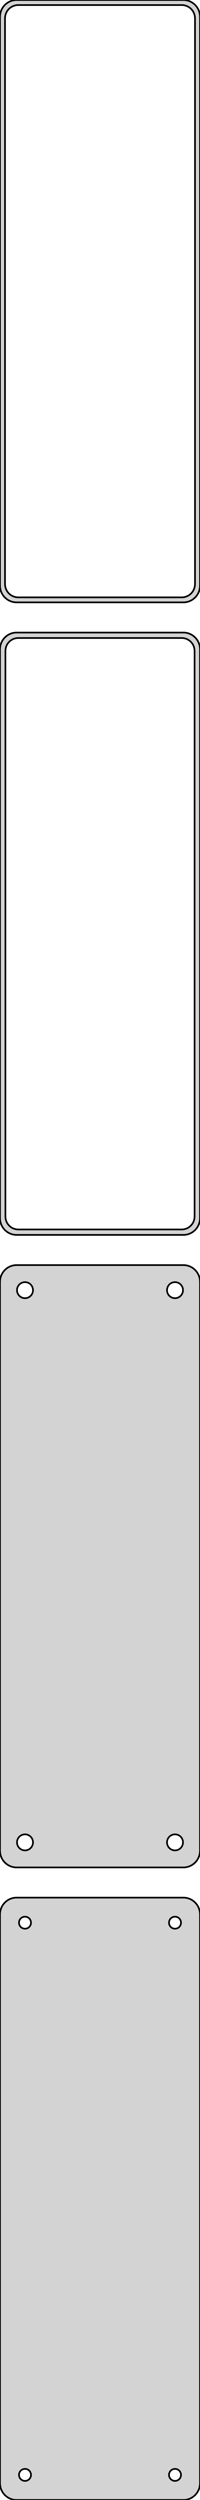<?xml version="1.0" standalone="no"?>
<!DOCTYPE svg PUBLIC "-//W3C//DTD SVG 1.1//EN" "http://www.w3.org/Graphics/SVG/1.1/DTD/svg11.dtd">
<svg width="60mm" height="747mm" viewBox="-30 -1224 60 747" xmlns="http://www.w3.org/2000/svg" version="1.1">
<title>OpenSCAD Model</title>
<path d="
M 25.937,-1044.09 L 26.545,-1044.24 L 27.129,-1044.48 L 27.679,-1044.78 L 28.187,-1045.15 L 28.645,-1045.58
 L 29.045,-1046.06 L 29.381,-1046.59 L 29.649,-1047.16 L 29.843,-1047.76 L 29.961,-1048.37 L 30,-1049
 L 30,-1219 L 29.961,-1219.63 L 29.843,-1220.24 L 29.649,-1220.84 L 29.381,-1221.41 L 29.045,-1221.94
 L 28.645,-1222.42 L 28.187,-1222.85 L 27.679,-1223.22 L 27.129,-1223.52 L 26.545,-1223.76 L 25.937,-1223.91
 L 25.314,-1223.99 L -25.314,-1223.99 L -25.937,-1223.91 L -26.545,-1223.76 L -27.129,-1223.52 L -27.679,-1223.22
 L -28.187,-1222.85 L -28.645,-1222.42 L -29.045,-1221.94 L -29.381,-1221.41 L -29.649,-1220.84 L -29.843,-1220.24
 L -29.961,-1219.63 L -30,-1219 L -30,-1049 L -29.961,-1048.37 L -29.843,-1047.76 L -29.649,-1047.16
 L -29.381,-1046.59 L -29.045,-1046.06 L -28.645,-1045.58 L -28.187,-1045.15 L -27.679,-1044.78 L -27.129,-1044.48
 L -26.545,-1044.24 L -25.937,-1044.09 L -25.314,-1044.01 L 25.314,-1044.01 z
M -24.751,-1045.51 L -25.25,-1045.57 L -25.736,-1045.7 L -26.203,-1045.88 L -26.643,-1046.12 L -27.05,-1046.42
 L -27.416,-1046.76 L -27.736,-1047.15 L -28.005,-1047.57 L -28.219,-1048.03 L -28.374,-1048.51 L -28.468,-1049
 L -28.5,-1049.5 L -28.5,-1218.5 L -28.468,-1219 L -28.374,-1219.49 L -28.219,-1219.97 L -28.005,-1220.43
 L -27.736,-1220.85 L -27.416,-1221.24 L -27.05,-1221.58 L -26.643,-1221.88 L -26.203,-1222.12 L -25.736,-1222.3
 L -25.25,-1222.43 L -24.751,-1222.49 L 24.751,-1222.49 L 25.25,-1222.43 L 25.736,-1222.3 L 26.203,-1222.12
 L 26.643,-1221.88 L 27.05,-1221.58 L 27.416,-1221.24 L 27.736,-1220.85 L 28.005,-1220.43 L 28.219,-1219.97
 L 28.374,-1219.49 L 28.468,-1219 L 28.5,-1218.5 L 28.5,-1049.5 L 28.468,-1049 L 28.374,-1048.51
 L 28.219,-1048.03 L 28.005,-1047.57 L 27.736,-1047.15 L 27.416,-1046.76 L 27.05,-1046.42 L 26.643,-1046.12
 L 26.203,-1045.88 L 25.736,-1045.7 L 25.25,-1045.57 L 24.751,-1045.51 z
M 25.937,-855.089 L 26.545,-855.245 L 27.129,-855.476 L 27.679,-855.778 L 28.187,-856.147 L 28.645,-856.577
 L 29.045,-857.061 L 29.381,-857.591 L 29.649,-858.159 L 29.843,-858.757 L 29.961,-859.373 L 30,-860
 L 30,-1030 L 29.961,-1030.63 L 29.843,-1031.24 L 29.649,-1031.84 L 29.381,-1032.41 L 29.045,-1032.94
 L 28.645,-1033.42 L 28.187,-1033.85 L 27.679,-1034.22 L 27.129,-1034.52 L 26.545,-1034.76 L 25.937,-1034.91
 L 25.314,-1034.99 L -25.314,-1034.99 L -25.937,-1034.91 L -26.545,-1034.76 L -27.129,-1034.52 L -27.679,-1034.22
 L -28.187,-1033.85 L -28.645,-1033.42 L -29.045,-1032.94 L -29.381,-1032.41 L -29.649,-1031.84 L -29.843,-1031.24
 L -29.961,-1030.63 L -30,-1030 L -30,-860 L -29.961,-859.373 L -29.843,-858.757 L -29.649,-858.159
 L -29.381,-857.591 L -29.045,-857.061 L -28.645,-856.577 L -28.187,-856.147 L -27.679,-855.778 L -27.129,-855.476
 L -26.545,-855.245 L -25.937,-855.089 L -25.314,-855.01 L 25.314,-855.01 z
M -24.743,-856.635 L -25.226,-856.696 L -25.697,-856.817 L -26.149,-856.996 L -26.575,-857.23 L -26.968,-857.516
 L -27.323,-857.849 L -27.633,-858.224 L -27.894,-858.634 L -28.101,-859.074 L -28.251,-859.537 L -28.342,-860.015
 L -28.373,-860.5 L -28.373,-1029.5 L -28.342,-1029.99 L -28.251,-1030.46 L -28.101,-1030.93 L -27.894,-1031.37
 L -27.633,-1031.78 L -27.323,-1032.15 L -26.968,-1032.48 L -26.575,-1032.77 L -26.149,-1033 L -25.697,-1033.18
 L -25.226,-1033.3 L -24.743,-1033.36 L 24.743,-1033.36 L 25.226,-1033.3 L 25.697,-1033.18 L 26.149,-1033
 L 26.575,-1032.77 L 26.968,-1032.48 L 27.323,-1032.15 L 27.633,-1031.78 L 27.894,-1031.37 L 28.101,-1030.93
 L 28.251,-1030.46 L 28.342,-1029.99 L 28.373,-1029.5 L 28.373,-860.5 L 28.342,-860.015 L 28.251,-859.537
 L 28.101,-859.074 L 27.894,-858.634 L 27.633,-858.224 L 27.323,-857.849 L 26.968,-857.516 L 26.575,-857.23
 L 26.149,-856.996 L 25.697,-856.817 L 25.226,-856.696 L 24.743,-856.635 z
M 25.937,-666.089 L 26.545,-666.245 L 27.129,-666.476 L 27.679,-666.778 L 28.187,-667.147 L 28.645,-667.577
 L 29.045,-668.061 L 29.381,-668.591 L 29.649,-669.159 L 29.843,-669.757 L 29.961,-670.373 L 30,-671
 L 30,-841 L 29.961,-841.627 L 29.843,-842.243 L 29.649,-842.841 L 29.381,-843.409 L 29.045,-843.939
 L 28.645,-844.423 L 28.187,-844.853 L 27.679,-845.222 L 27.129,-845.524 L 26.545,-845.755 L 25.937,-845.911
 L 25.314,-845.99 L -25.314,-845.99 L -25.937,-845.911 L -26.545,-845.755 L -27.129,-845.524 L -27.679,-845.222
 L -28.187,-844.853 L -28.645,-844.423 L -29.045,-843.939 L -29.381,-843.409 L -29.649,-842.841 L -29.843,-842.243
 L -29.961,-841.627 L -30,-841 L -30,-671 L -29.961,-670.373 L -29.843,-669.757 L -29.649,-669.159
 L -29.381,-668.591 L -29.045,-668.061 L -28.645,-667.577 L -28.187,-667.147 L -27.679,-666.778 L -27.129,-666.476
 L -26.545,-666.245 L -25.937,-666.089 L -25.314,-666.01 L 25.314,-666.01 z
M 22.349,-836.105 L 22.05,-836.143 L 21.758,-836.217 L 21.478,-836.328 L 21.214,-836.474 L 20.97,-836.651
 L 20.75,-836.857 L 20.558,-837.089 L 20.397,-837.344 L 20.268,-837.617 L 20.175,-837.903 L 20.119,-838.199
 L 20.1,-838.5 L 20.119,-838.801 L 20.175,-839.097 L 20.268,-839.383 L 20.397,-839.656 L 20.558,-839.911
 L 20.75,-840.143 L 20.97,-840.349 L 21.214,-840.526 L 21.478,-840.672 L 21.758,-840.783 L 22.05,-840.857
 L 22.349,-840.895 L 22.651,-840.895 L 22.95,-840.857 L 23.242,-840.783 L 23.522,-840.672 L 23.786,-840.526
 L 24.03,-840.349 L 24.25,-840.143 L 24.442,-839.911 L 24.603,-839.656 L 24.732,-839.383 L 24.825,-839.097
 L 24.881,-838.801 L 24.9,-838.5 L 24.881,-838.199 L 24.825,-837.903 L 24.732,-837.617 L 24.603,-837.344
 L 24.442,-837.089 L 24.25,-836.857 L 24.03,-836.651 L 23.786,-836.474 L 23.522,-836.328 L 23.242,-836.217
 L 22.95,-836.143 L 22.651,-836.105 z
M -22.651,-836.105 L -22.95,-836.143 L -23.242,-836.217 L -23.522,-836.328 L -23.786,-836.474 L -24.03,-836.651
 L -24.25,-836.857 L -24.442,-837.089 L -24.603,-837.344 L -24.732,-837.617 L -24.825,-837.903 L -24.881,-838.199
 L -24.9,-838.5 L -24.881,-838.801 L -24.825,-839.097 L -24.732,-839.383 L -24.603,-839.656 L -24.442,-839.911
 L -24.25,-840.143 L -24.03,-840.349 L -23.786,-840.526 L -23.522,-840.672 L -23.242,-840.783 L -22.95,-840.857
 L -22.651,-840.895 L -22.349,-840.895 L -22.05,-840.857 L -21.758,-840.783 L -21.478,-840.672 L -21.214,-840.526
 L -20.97,-840.349 L -20.75,-840.143 L -20.558,-839.911 L -20.397,-839.656 L -20.268,-839.383 L -20.175,-839.097
 L -20.119,-838.801 L -20.1,-838.5 L -20.119,-838.199 L -20.175,-837.903 L -20.268,-837.617 L -20.397,-837.344
 L -20.558,-837.089 L -20.75,-836.857 L -20.97,-836.651 L -21.214,-836.474 L -21.478,-836.328 L -21.758,-836.217
 L -22.05,-836.143 L -22.349,-836.105 z
M 22.349,-671.105 L 22.05,-671.143 L 21.758,-671.217 L 21.478,-671.328 L 21.214,-671.474 L 20.97,-671.651
 L 20.75,-671.857 L 20.558,-672.089 L 20.397,-672.344 L 20.268,-672.617 L 20.175,-672.903 L 20.119,-673.199
 L 20.1,-673.5 L 20.119,-673.801 L 20.175,-674.097 L 20.268,-674.383 L 20.397,-674.656 L 20.558,-674.911
 L 20.75,-675.143 L 20.97,-675.349 L 21.214,-675.526 L 21.478,-675.672 L 21.758,-675.783 L 22.05,-675.857
 L 22.349,-675.895 L 22.651,-675.895 L 22.95,-675.857 L 23.242,-675.783 L 23.522,-675.672 L 23.786,-675.526
 L 24.03,-675.349 L 24.25,-675.143 L 24.442,-674.911 L 24.603,-674.656 L 24.732,-674.383 L 24.825,-674.097
 L 24.881,-673.801 L 24.9,-673.5 L 24.881,-673.199 L 24.825,-672.903 L 24.732,-672.617 L 24.603,-672.344
 L 24.442,-672.089 L 24.25,-671.857 L 24.03,-671.651 L 23.786,-671.474 L 23.522,-671.328 L 23.242,-671.217
 L 22.95,-671.143 L 22.651,-671.105 z
M -22.651,-671.105 L -22.95,-671.143 L -23.242,-671.217 L -23.522,-671.328 L -23.786,-671.474 L -24.03,-671.651
 L -24.25,-671.857 L -24.442,-672.089 L -24.603,-672.344 L -24.732,-672.617 L -24.825,-672.903 L -24.881,-673.199
 L -24.9,-673.5 L -24.881,-673.801 L -24.825,-674.097 L -24.732,-674.383 L -24.603,-674.656 L -24.442,-674.911
 L -24.25,-675.143 L -24.03,-675.349 L -23.786,-675.526 L -23.522,-675.672 L -23.242,-675.783 L -22.95,-675.857
 L -22.651,-675.895 L -22.349,-675.895 L -22.05,-675.857 L -21.758,-675.783 L -21.478,-675.672 L -21.214,-675.526
 L -20.97,-675.349 L -20.75,-675.143 L -20.558,-674.911 L -20.397,-674.656 L -20.268,-674.383 L -20.175,-674.097
 L -20.119,-673.801 L -20.1,-673.5 L -20.119,-673.199 L -20.175,-672.903 L -20.268,-672.617 L -20.397,-672.344
 L -20.558,-672.089 L -20.75,-671.857 L -20.97,-671.651 L -21.214,-671.474 L -21.478,-671.328 L -21.758,-671.217
 L -22.05,-671.143 L -22.349,-671.105 z
M 25.937,-477.089 L 26.545,-477.245 L 27.129,-477.476 L 27.679,-477.778 L 28.187,-478.147 L 28.645,-478.577
 L 29.045,-479.061 L 29.381,-479.591 L 29.649,-480.159 L 29.843,-480.757 L 29.961,-481.373 L 30,-482
 L 30,-652 L 29.961,-652.627 L 29.843,-653.243 L 29.649,-653.841 L 29.381,-654.409 L 29.045,-654.939
 L 28.645,-655.423 L 28.187,-655.853 L 27.679,-656.222 L 27.129,-656.524 L 26.545,-656.755 L 25.937,-656.911
 L 25.314,-656.99 L -25.314,-656.99 L -25.937,-656.911 L -26.545,-656.755 L -27.129,-656.524 L -27.679,-656.222
 L -28.187,-655.853 L -28.645,-655.423 L -29.045,-654.939 L -29.381,-654.409 L -29.649,-653.841 L -29.843,-653.243
 L -29.961,-652.627 L -30,-652 L -30,-482 L -29.961,-481.373 L -29.843,-480.757 L -29.649,-480.159
 L -29.381,-479.591 L -29.045,-479.061 L -28.645,-478.577 L -28.187,-478.147 L -27.679,-477.778 L -27.129,-477.476
 L -26.545,-477.245 L -25.937,-477.089 L -25.314,-477.01 L 25.314,-477.01 z
M 22.387,-647.704 L 22.163,-647.732 L 21.944,-647.788 L 21.734,-647.871 L 21.535,-647.98 L 21.353,-648.113
 L 21.188,-648.268 L 21.044,-648.442 L 20.923,-648.633 L 20.826,-648.837 L 20.756,-649.052 L 20.714,-649.274
 L 20.7,-649.5 L 20.714,-649.726 L 20.756,-649.948 L 20.826,-650.163 L 20.923,-650.367 L 21.044,-650.558
 L 21.188,-650.732 L 21.353,-650.887 L 21.535,-651.02 L 21.734,-651.129 L 21.944,-651.212 L 22.163,-651.268
 L 22.387,-651.296 L 22.613,-651.296 L 22.837,-651.268 L 23.056,-651.212 L 23.266,-651.129 L 23.465,-651.02
 L 23.647,-650.887 L 23.812,-650.732 L 23.956,-650.558 L 24.077,-650.367 L 24.174,-650.163 L 24.243,-649.948
 L 24.286,-649.726 L 24.3,-649.5 L 24.286,-649.274 L 24.243,-649.052 L 24.174,-648.837 L 24.077,-648.633
 L 23.956,-648.442 L 23.812,-648.268 L 23.647,-648.113 L 23.465,-647.98 L 23.266,-647.871 L 23.056,-647.788
 L 22.837,-647.732 L 22.613,-647.704 z
M -22.613,-647.704 L -22.837,-647.732 L -23.056,-647.788 L -23.266,-647.871 L -23.465,-647.98 L -23.647,-648.113
 L -23.812,-648.268 L -23.956,-648.442 L -24.077,-648.633 L -24.174,-648.837 L -24.243,-649.052 L -24.286,-649.274
 L -24.3,-649.5 L -24.286,-649.726 L -24.243,-649.948 L -24.174,-650.163 L -24.077,-650.367 L -23.956,-650.558
 L -23.812,-650.732 L -23.647,-650.887 L -23.465,-651.02 L -23.266,-651.129 L -23.056,-651.212 L -22.837,-651.268
 L -22.613,-651.296 L -22.387,-651.296 L -22.163,-651.268 L -21.944,-651.212 L -21.734,-651.129 L -21.535,-651.02
 L -21.353,-650.887 L -21.188,-650.732 L -21.044,-650.558 L -20.923,-650.367 L -20.826,-650.163 L -20.756,-649.948
 L -20.714,-649.726 L -20.7,-649.5 L -20.714,-649.274 L -20.756,-649.052 L -20.826,-648.837 L -20.923,-648.633
 L -21.044,-648.442 L -21.188,-648.268 L -21.353,-648.113 L -21.535,-647.98 L -21.734,-647.871 L -21.944,-647.788
 L -22.163,-647.732 L -22.387,-647.704 z
M 22.387,-482.704 L 22.163,-482.732 L 21.944,-482.788 L 21.734,-482.871 L 21.535,-482.98 L 21.353,-483.113
 L 21.188,-483.268 L 21.044,-483.442 L 20.923,-483.633 L 20.826,-483.837 L 20.756,-484.052 L 20.714,-484.274
 L 20.7,-484.5 L 20.714,-484.726 L 20.756,-484.948 L 20.826,-485.163 L 20.923,-485.367 L 21.044,-485.558
 L 21.188,-485.732 L 21.353,-485.887 L 21.535,-486.02 L 21.734,-486.129 L 21.944,-486.212 L 22.163,-486.268
 L 22.387,-486.296 L 22.613,-486.296 L 22.837,-486.268 L 23.056,-486.212 L 23.266,-486.129 L 23.465,-486.02
 L 23.647,-485.887 L 23.812,-485.732 L 23.956,-485.558 L 24.077,-485.367 L 24.174,-485.163 L 24.243,-484.948
 L 24.286,-484.726 L 24.3,-484.5 L 24.286,-484.274 L 24.243,-484.052 L 24.174,-483.837 L 24.077,-483.633
 L 23.956,-483.442 L 23.812,-483.268 L 23.647,-483.113 L 23.465,-482.98 L 23.266,-482.871 L 23.056,-482.788
 L 22.837,-482.732 L 22.613,-482.704 z
M -22.613,-482.704 L -22.837,-482.732 L -23.056,-482.788 L -23.266,-482.871 L -23.465,-482.98 L -23.647,-483.113
 L -23.812,-483.268 L -23.956,-483.442 L -24.077,-483.633 L -24.174,-483.837 L -24.243,-484.052 L -24.286,-484.274
 L -24.3,-484.5 L -24.286,-484.726 L -24.243,-484.948 L -24.174,-485.163 L -24.077,-485.367 L -23.956,-485.558
 L -23.812,-485.732 L -23.647,-485.887 L -23.465,-486.02 L -23.266,-486.129 L -23.056,-486.212 L -22.837,-486.268
 L -22.613,-486.296 L -22.387,-486.296 L -22.163,-486.268 L -21.944,-486.212 L -21.734,-486.129 L -21.535,-486.02
 L -21.353,-485.887 L -21.188,-485.732 L -21.044,-485.558 L -20.923,-485.367 L -20.826,-485.163 L -20.756,-484.948
 L -20.714,-484.726 L -20.7,-484.5 L -20.714,-484.274 L -20.756,-484.052 L -20.826,-483.837 L -20.923,-483.633
 L -21.044,-483.442 L -21.188,-483.268 L -21.353,-483.113 L -21.535,-482.98 L -21.734,-482.871 L -21.944,-482.788
 L -22.163,-482.732 L -22.387,-482.704 z
" stroke="black" fill="lightgray" stroke-width="0.5"/>
</svg>
